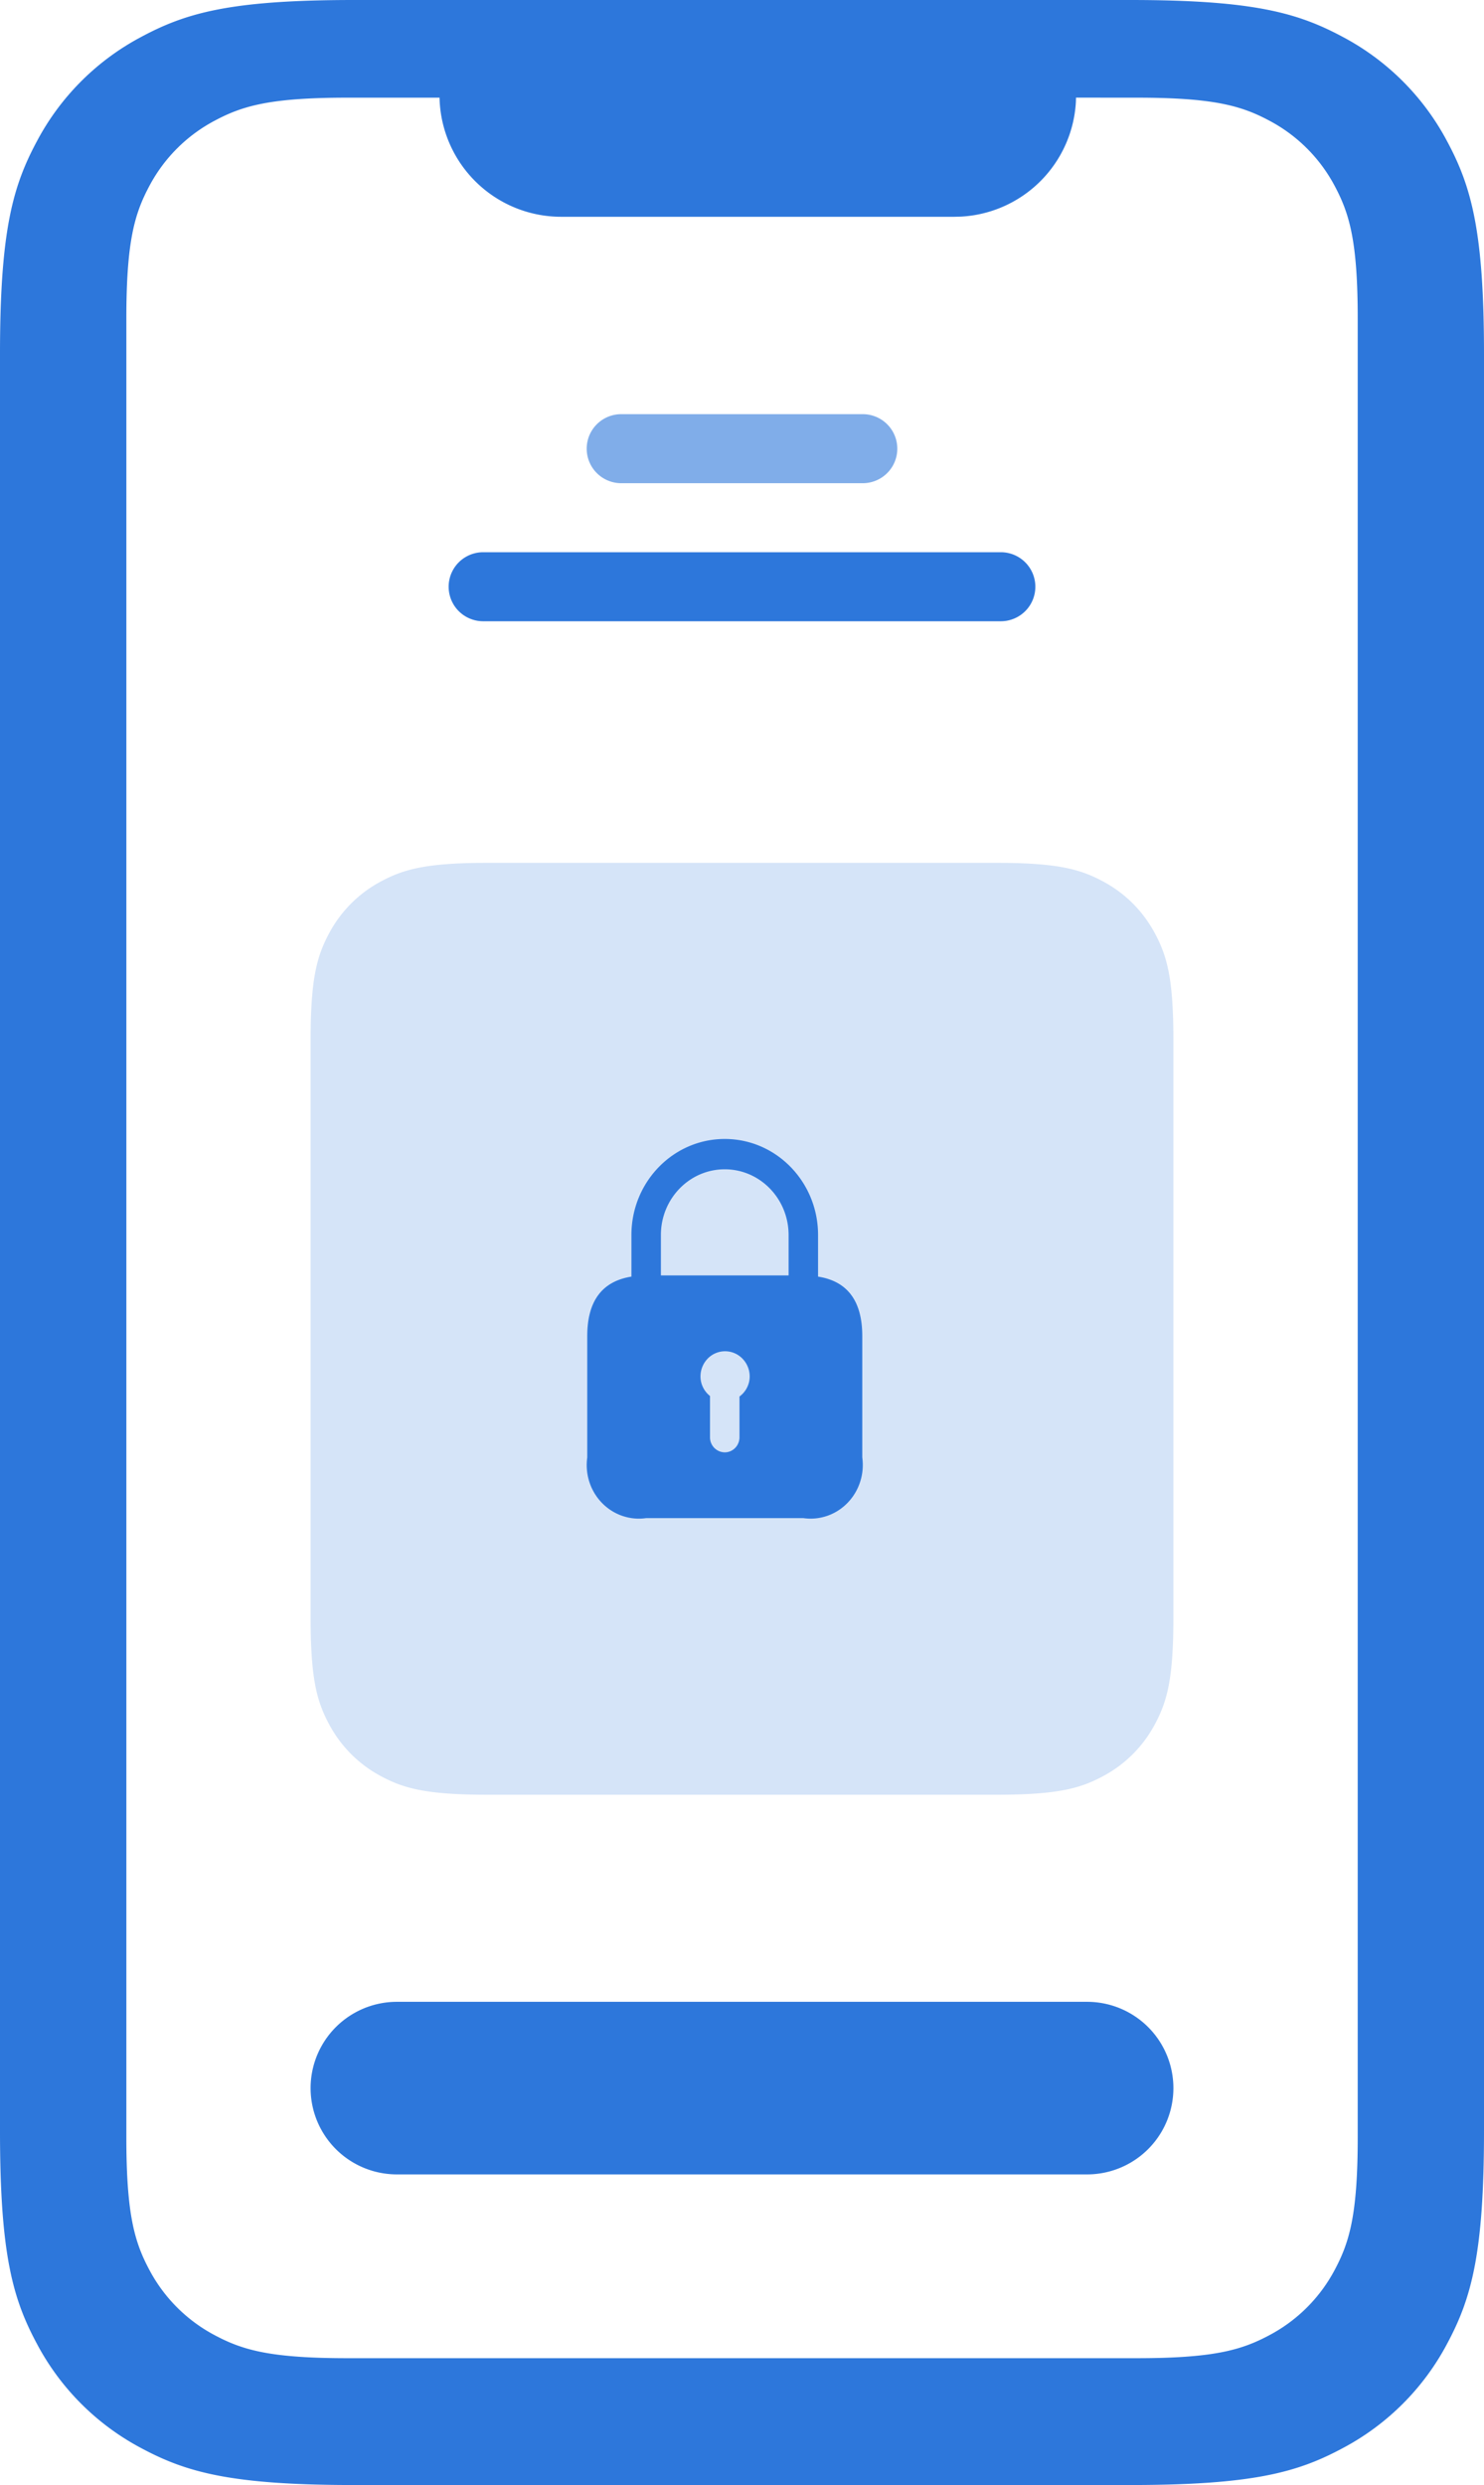 <svg width="43" height="72" viewBox="0 0 43 72" xmlns="http://www.w3.org/2000/svg">
    <g fill="#2D77DB" fill-rule="evenodd">
        <path d="M32.744 0c3.567 0 4.86.371 6.163 1.069a7.27 7.27 0 0 1 3.024 3.024C42.63 5.396 43 6.689 43 10.256v51.488c0 3.567-.371 4.86-1.069 6.163a7.27 7.27 0 0 1-3.024 3.024C37.604 71.63 36.311 72 32.744 72H10.256c-3.567 0-4.86-.371-6.163-1.069a7.27 7.27 0 0 1-3.024-3.024C.37 66.604 0 65.311 0 61.744V10.256c0-3.567.371-4.86 1.069-6.163a7.27 7.27 0 0 1 3.024-3.024C5.396.37 6.689 0 10.256 0h22.488zM12.736 2.83H10.07c-2.229 0-3.037.232-3.852.668a4.543 4.543 0 0 0-1.89 1.89c-.435.815-.667 1.623-.667 3.852v52.675c0 2.229.232 3.037.667 3.852a4.543 4.543 0 0 0 1.89 1.89c.815.436 1.623.668 3.852.668h22.862c2.229 0 3.037-.232 3.852-.668a4.543 4.543 0 0 0 1.89-1.89c.435-.815.667-1.623.667-3.852V9.24c0-2.23-.232-3.037-.667-3.852a4.543 4.543 0 0 0-1.89-1.89c-.815-.436-1.623-.668-3.852-.668l-1.754-.001-.003.12a3.525 3.525 0 0 1-3.326 3.327l-.193.005H16.26a3.525 3.525 0 0 1-3.524-3.451z"/>
        <path d="M11.5 58h20a2.5 2.5 0 1 1 0 5h-20a2.5 2.5 0 1 1 0-5z"/>
        <path d="M14.128 25h14.744c1.783 0 2.43.186 3.082.534.652.349 1.163.86 1.512 1.512.348.652.534 1.299.534 3.082v16.744c0 1.783-.186 2.43-.534 3.082a3.635 3.635 0 0 1-1.512 1.512c-.652.348-1.299.534-3.082.534H14.128c-1.783 0-2.43-.186-3.082-.534a3.635 3.635 0 0 1-1.512-1.512C9.186 49.302 9 48.655 9 46.872V30.128c0-1.783.186-2.43.534-3.082a3.635 3.635 0 0 1 1.512-1.512c.652-.348 1.299-.534 3.082-.534z" opacity=".197"/>
        <path d="M14 16h15a1 1 0 0 1 0 2H14a1 1 0 0 1 0-2z"/>
        <path d="M18 12h7a1 1 0 0 1 0 2h-7a1 1 0 0 1 0-2z" opacity=".604"/>
        <path d="M23.704 36.988v-1.205C23.704 34.246 22.494 33 21 33c-1.493 0-2.704 1.246-2.704 2.783v1.205c-.854.137-1.28.712-1.28 1.724v3.515c-.068.484.09.972.426 1.318.336.346.81.508 1.28.44h4.555c.47.068.945-.094 1.28-.44.337-.346.495-.834.428-1.318v-3.515c0-1.016-.427-1.59-1.281-1.724zm-2.277 3.474v1.18c0 .242-.191.438-.427.438a.433.433 0 0 1-.427-.439v-1.194a.725.725 0 0 1-.276-.563c0-.194.074-.38.207-.518a.7.7 0 0 1 .502-.215h.005c.393 0 .712.328.712.733a.724.724 0 0 1-.296.578zm1.423-3.508h-3.7v-1.171c0-1.052.828-1.904 1.85-1.904 1.022 0 1.85.852 1.85 1.904v1.171z" fill-rule="nonzero"/>
    </g>
</svg>

